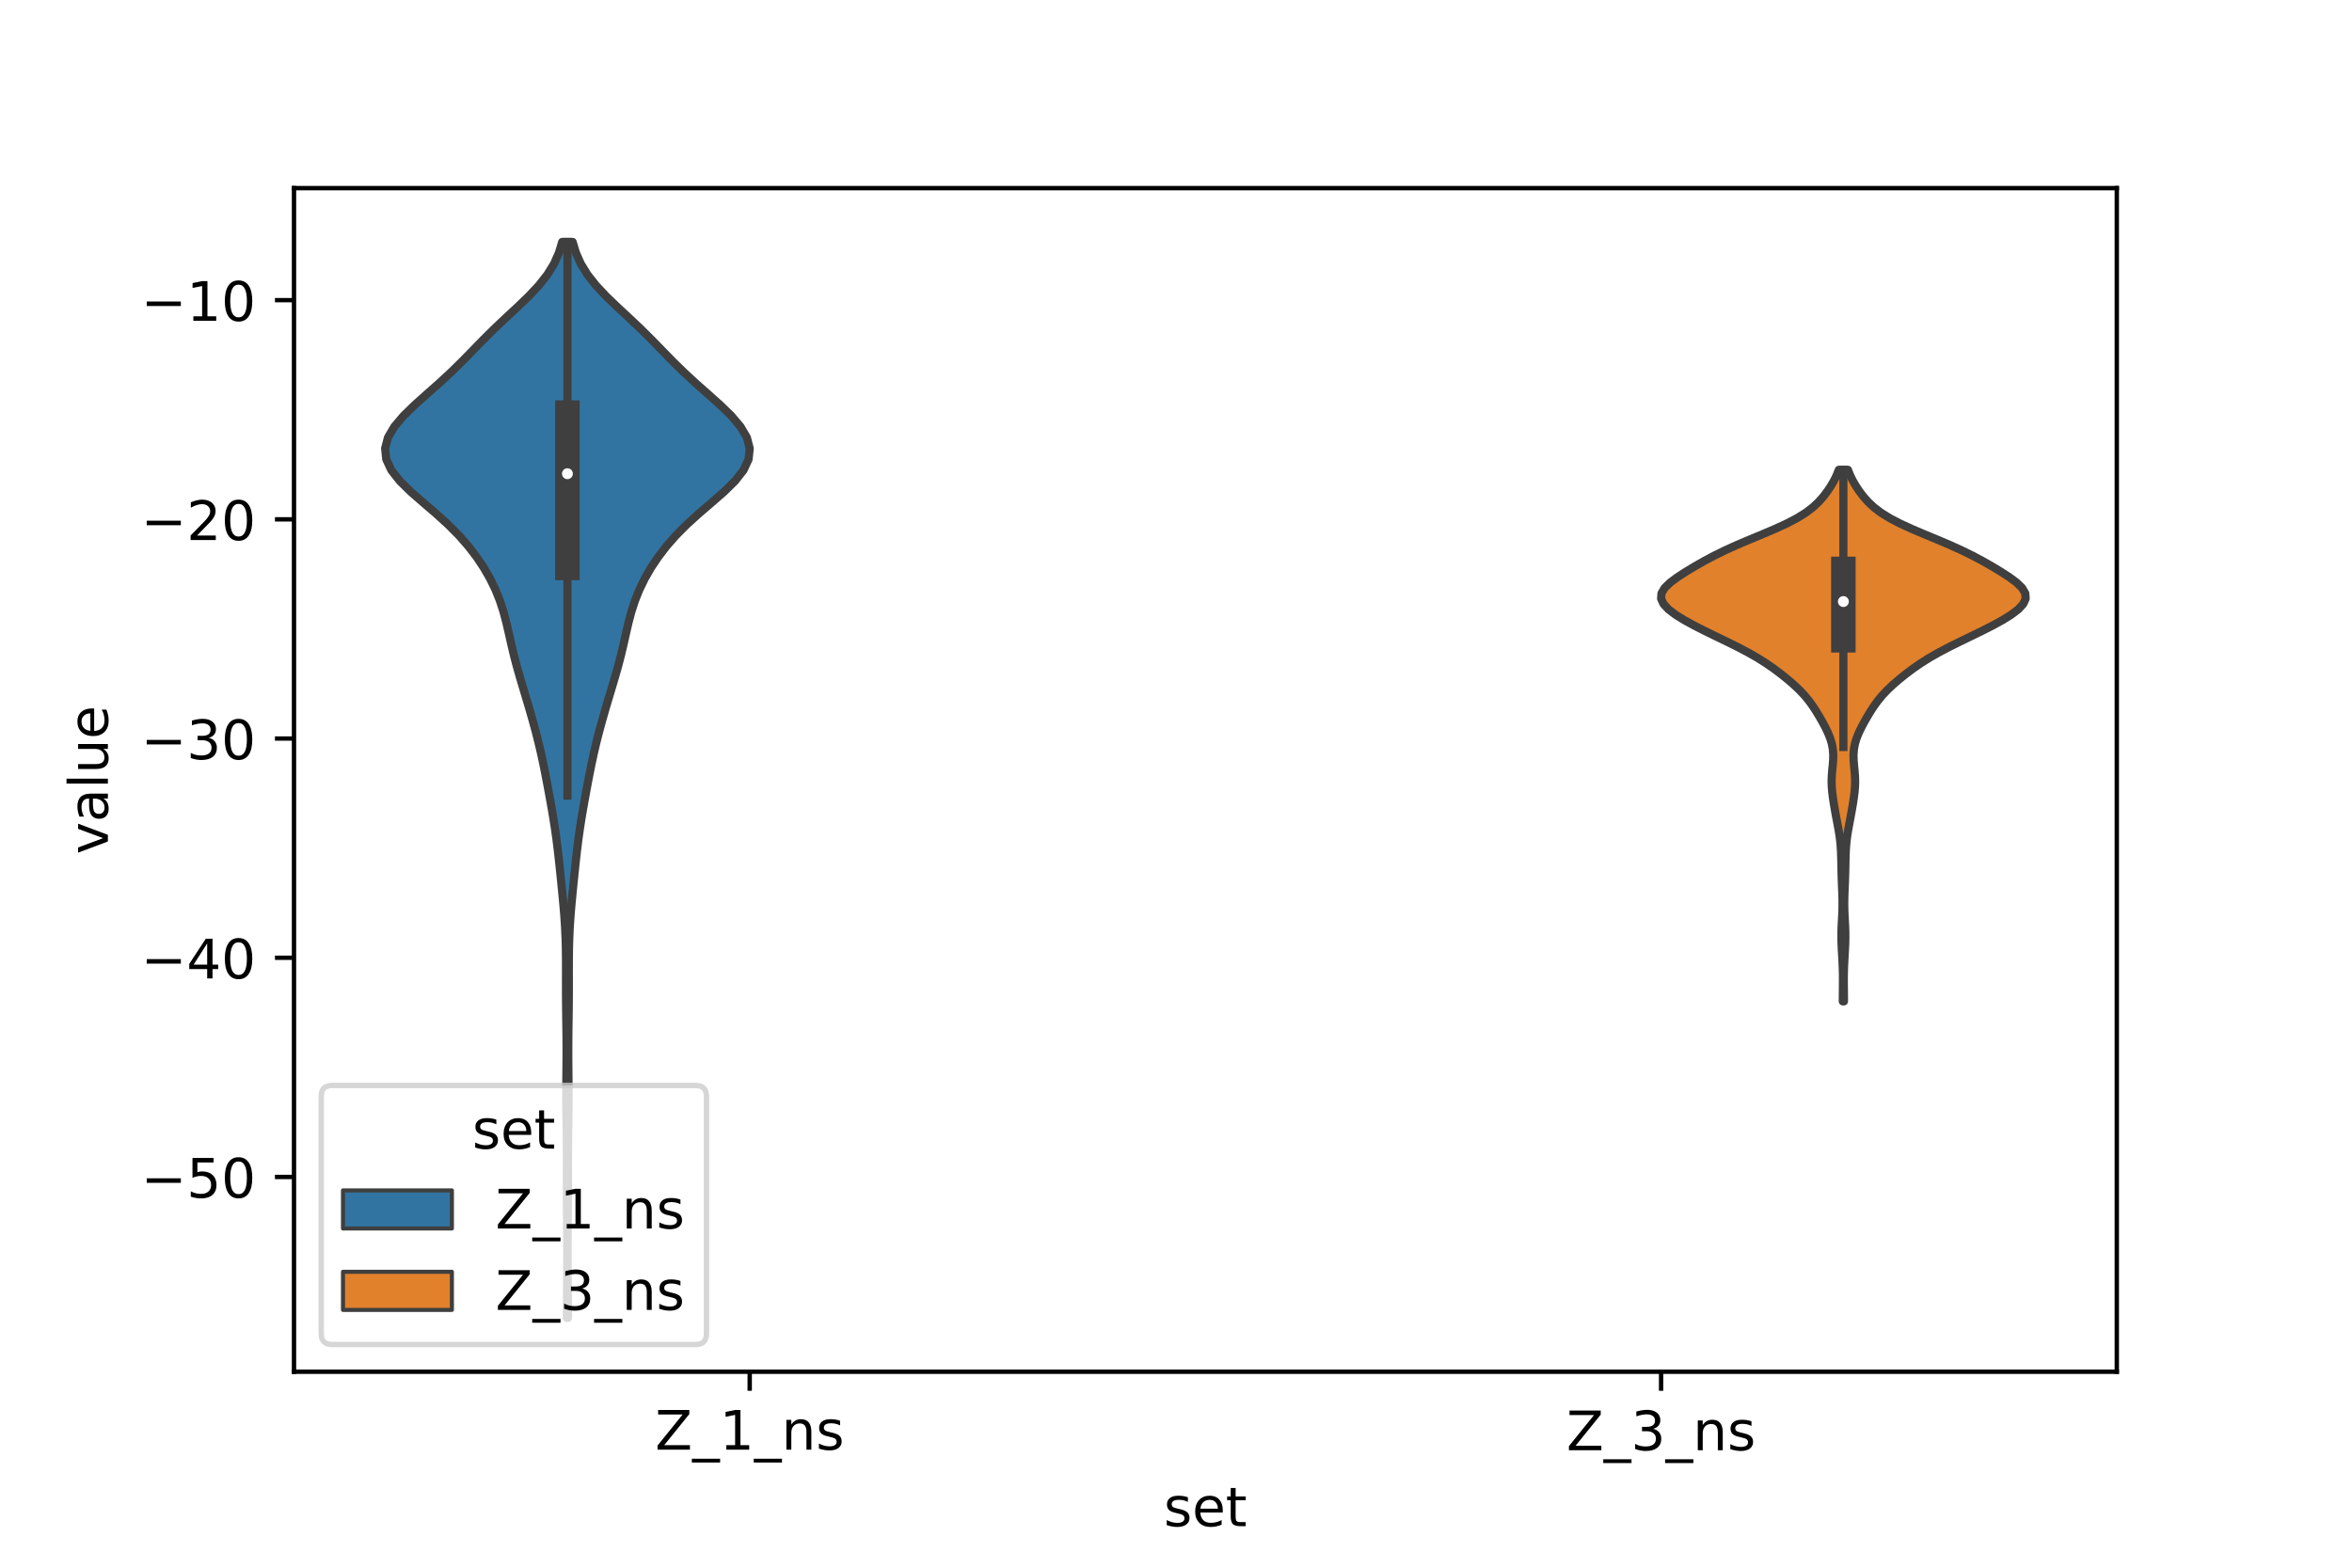 <?xml version="1.0" encoding="utf-8" standalone="no"?>
<!DOCTYPE svg PUBLIC "-//W3C//DTD SVG 1.1//EN"
  "http://www.w3.org/Graphics/SVG/1.1/DTD/svg11.dtd">
<!-- Created with matplotlib (https://matplotlib.org/) -->
<svg height="288pt" version="1.1" viewBox="0 0 432 288" width="432pt" xmlns="http://www.w3.org/2000/svg" xmlns:xlink="http://www.w3.org/1999/xlink">
 <defs>
  <style type="text/css">*{stroke-linecap:butt;stroke-linejoin:round;}</style>
 </defs>
 <g id="figure_1">
  <g id="patch_1">
   <path d="M 0 288 
L 432 288 
L 432 0 
L 0 0 
z
" style="fill:#ffffff;"/>
  </g>
  <g id="axes_1">
   <g id="patch_2">
    <path d="M 54 252 
L 388.8 252 
L 388.8 34.56 
L 54 34.56 
z
" style="fill:#ffffff;"/>
   </g>
   <g id="PolyCollection_1">
    <defs>
     <path d="M 104.322 -45.884 
L 104.118 -45.884 
L 104.123 -47.88 
L 104.137 -49.877 
L 104.155 -51.874 
L 104.173 -53.87 
L 104.185 -55.867 
L 104.189 -57.864 
L 104.183 -59.86 
L 104.17 -61.857 
L 104.152 -63.854 
L 104.134 -65.851 
L 104.119 -67.847 
L 104.113 -69.844 
L 104.113 -71.841 
L 104.117 -73.837 
L 104.116 -75.834 
L 104.106 -77.831 
L 104.084 -79.827 
L 104.055 -81.824 
L 104.028 -83.821 
L 104.011 -85.818 
L 104.011 -87.814 
L 104.025 -89.811 
L 104.045 -91.808 
L 104.06 -93.804 
L 104.061 -95.801 
L 104.047 -97.798 
L 104.022 -99.794 
L 103.993 -101.791 
L 103.971 -103.788 
L 103.96 -105.784 
L 103.958 -107.781 
L 103.962 -109.778 
L 103.958 -111.775 
L 103.935 -113.771 
L 103.879 -115.768 
L 103.784 -117.765 
L 103.65 -119.761 
L 103.484 -121.758 
L 103.297 -123.755 
L 103.1 -125.751 
L 102.897 -127.748 
L 102.687 -129.745 
L 102.463 -131.741 
L 102.216 -133.738 
L 101.937 -135.735 
L 101.625 -137.732 
L 101.287 -139.728 
L 100.93 -141.725 
L 100.561 -143.722 
L 100.181 -145.718 
L 99.78 -147.715 
L 99.347 -149.712 
L 98.877 -151.708 
L 98.367 -153.705 
L 97.822 -155.702 
L 97.25 -157.699 
L 96.656 -159.695 
L 96.054 -161.692 
L 95.46 -163.689 
L 94.895 -165.685 
L 94.375 -167.682 
L 93.901 -169.679 
L 93.454 -171.675 
L 92.991 -173.672 
L 92.46 -175.669 
L 91.811 -177.665 
L 91.009 -179.662 
L 90.038 -181.659 
L 88.891 -183.656 
L 87.561 -185.652 
L 86.032 -187.649 
L 84.282 -189.646 
L 82.295 -191.642 
L 80.095 -193.639 
L 77.769 -195.636 
L 75.481 -197.632 
L 73.444 -199.629 
L 71.876 -201.626 
L 70.946 -203.622 
L 70.74 -205.619 
L 71.258 -207.616 
L 72.427 -209.613 
L 74.117 -211.609 
L 76.167 -213.606 
L 78.401 -215.603 
L 80.656 -217.599 
L 82.821 -219.596 
L 84.858 -221.593 
L 86.807 -223.589 
L 88.751 -225.586 
L 90.767 -227.583 
L 92.876 -229.58 
L 95.025 -231.576 
L 97.101 -233.573 
L 98.976 -235.57 
L 100.549 -237.566 
L 101.773 -239.563 
L 102.66 -241.56 
L 103.263 -243.556 
L 105.177 -243.556 
L 105.177 -243.556 
L 105.78 -241.56 
L 106.667 -239.563 
L 107.891 -237.566 
L 109.464 -235.57 
L 111.339 -233.573 
L 113.415 -231.576 
L 115.564 -229.58 
L 117.673 -227.583 
L 119.689 -225.586 
L 121.633 -223.589 
L 123.582 -221.593 
L 125.619 -219.596 
L 127.784 -217.599 
L 130.039 -215.603 
L 132.273 -213.606 
L 134.323 -211.609 
L 136.013 -209.613 
L 137.182 -207.616 
L 137.7 -205.619 
L 137.494 -203.622 
L 136.564 -201.626 
L 134.996 -199.629 
L 132.959 -197.632 
L 130.671 -195.636 
L 128.345 -193.639 
L 126.145 -191.642 
L 124.158 -189.646 
L 122.408 -187.649 
L 120.879 -185.652 
L 119.549 -183.656 
L 118.402 -181.659 
L 117.431 -179.662 
L 116.629 -177.665 
L 115.98 -175.669 
L 115.449 -173.672 
L 114.986 -171.675 
L 114.539 -169.679 
L 114.065 -167.682 
L 113.545 -165.685 
L 112.98 -163.689 
L 112.386 -161.692 
L 111.784 -159.695 
L 111.19 -157.699 
L 110.618 -155.702 
L 110.073 -153.705 
L 109.563 -151.708 
L 109.093 -149.712 
L 108.66 -147.715 
L 108.259 -145.718 
L 107.879 -143.722 
L 107.51 -141.725 
L 107.153 -139.728 
L 106.815 -137.732 
L 106.503 -135.735 
L 106.224 -133.738 
L 105.977 -131.741 
L 105.753 -129.745 
L 105.543 -127.748 
L 105.34 -125.751 
L 105.143 -123.755 
L 104.956 -121.758 
L 104.79 -119.761 
L 104.656 -117.765 
L 104.561 -115.768 
L 104.505 -113.771 
L 104.482 -111.775 
L 104.478 -109.778 
L 104.482 -107.781 
L 104.48 -105.784 
L 104.469 -103.788 
L 104.447 -101.791 
L 104.418 -99.794 
L 104.393 -97.798 
L 104.379 -95.801 
L 104.38 -93.804 
L 104.395 -91.808 
L 104.415 -89.811 
L 104.429 -87.814 
L 104.429 -85.818 
L 104.412 -83.821 
L 104.385 -81.824 
L 104.356 -79.827 
L 104.334 -77.831 
L 104.324 -75.834 
L 104.323 -73.837 
L 104.327 -71.841 
L 104.327 -69.844 
L 104.321 -67.847 
L 104.306 -65.851 
L 104.288 -63.854 
L 104.27 -61.857 
L 104.257 -59.86 
L 104.251 -57.864 
L 104.255 -55.867 
L 104.267 -53.87 
L 104.285 -51.874 
L 104.303 -49.877 
L 104.317 -47.88 
L 104.322 -45.884 
z
" id="mb43f4b7ff1" style="stroke:#3f3f3f;stroke-width:1.5;"/>
    </defs>
    <g clip-path="url(#p482cf92f47)">
     <use style="fill:#3274a1;stroke:#3f3f3f;stroke-width:1.5;" x="0" xlink:href="#mb43f4b7ff1" y="288"/>
    </g>
   </g>
   <g id="PolyCollection_2">
    <defs>
     <path d="M 338.686 -104.038 
L 338.474 -104.038 
L 338.477 -105.025 
L 338.487 -106.011 
L 338.497 -106.998 
L 338.502 -107.984 
L 338.494 -108.971 
L 338.472 -109.957 
L 338.433 -110.943 
L 338.383 -111.93 
L 338.327 -112.916 
L 338.274 -113.903 
L 338.233 -114.889 
L 338.215 -115.875 
L 338.224 -116.862 
L 338.258 -117.848 
L 338.309 -118.835 
L 338.362 -119.821 
L 338.403 -120.808 
L 338.421 -121.794 
L 338.414 -122.78 
L 338.386 -123.767 
L 338.346 -124.753 
L 338.305 -125.74 
L 338.269 -126.726 
L 338.241 -127.713 
L 338.219 -128.699 
L 338.2 -129.685 
L 338.176 -130.672 
L 338.138 -131.658 
L 338.076 -132.645 
L 337.982 -133.631 
L 337.851 -134.618 
L 337.688 -135.604 
L 337.506 -136.59 
L 337.318 -137.577 
L 337.135 -138.563 
L 336.96 -139.55 
L 336.796 -140.536 
L 336.648 -141.523 
L 336.525 -142.509 
L 336.444 -143.495 
L 336.418 -144.482 
L 336.45 -145.468 
L 336.528 -146.455 
L 336.625 -147.441 
L 336.702 -148.428 
L 336.718 -149.414 
L 336.641 -150.4 
L 336.454 -151.387 
L 336.155 -152.373 
L 335.757 -153.36 
L 335.283 -154.346 
L 334.756 -155.332 
L 334.193 -156.319 
L 333.597 -157.305 
L 332.955 -158.292 
L 332.242 -159.278 
L 331.428 -160.265 
L 330.496 -161.251 
L 329.45 -162.237 
L 328.304 -163.224 
L 327.075 -164.21 
L 325.757 -165.197 
L 324.329 -166.183 
L 322.76 -167.17 
L 321.031 -168.156 
L 319.152 -169.142 
L 317.164 -170.129 
L 315.125 -171.115 
L 313.103 -172.102 
L 311.161 -173.088 
L 309.361 -174.075 
L 307.77 -175.061 
L 306.469 -176.047 
L 305.55 -177.034 
L 305.1 -178.02 
L 305.173 -179.007 
L 305.757 -179.993 
L 306.774 -180.98 
L 308.102 -181.966 
L 309.622 -182.952 
L 311.257 -183.939 
L 312.989 -184.925 
L 314.84 -185.912 
L 316.849 -186.898 
L 319.028 -187.885 
L 321.347 -188.871 
L 323.723 -189.857 
L 326.042 -190.844 
L 328.188 -191.83 
L 330.074 -192.817 
L 331.661 -193.803 
L 332.96 -194.789 
L 334.017 -195.776 
L 334.893 -196.762 
L 335.643 -197.749 
L 336.299 -198.735 
L 336.87 -199.722 
L 337.353 -200.708 
L 337.742 -201.694 
L 339.418 -201.694 
L 339.418 -201.694 
L 339.807 -200.708 
L 340.29 -199.722 
L 340.861 -198.735 
L 341.517 -197.749 
L 342.267 -196.762 
L 343.143 -195.776 
L 344.2 -194.789 
L 345.499 -193.803 
L 347.086 -192.817 
L 348.972 -191.83 
L 351.118 -190.844 
L 353.437 -189.857 
L 355.813 -188.871 
L 358.132 -187.885 
L 360.311 -186.898 
L 362.32 -185.912 
L 364.171 -184.925 
L 365.903 -183.939 
L 367.538 -182.952 
L 369.058 -181.966 
L 370.386 -180.98 
L 371.403 -179.993 
L 371.987 -179.007 
L 372.06 -178.02 
L 371.61 -177.034 
L 370.691 -176.047 
L 369.39 -175.061 
L 367.799 -174.075 
L 365.999 -173.088 
L 364.057 -172.102 
L 362.035 -171.115 
L 359.996 -170.129 
L 358.008 -169.142 
L 356.129 -168.156 
L 354.4 -167.17 
L 352.831 -166.183 
L 351.403 -165.197 
L 350.085 -164.21 
L 348.856 -163.224 
L 347.71 -162.237 
L 346.664 -161.251 
L 345.732 -160.265 
L 344.918 -159.278 
L 344.205 -158.292 
L 343.563 -157.305 
L 342.967 -156.319 
L 342.404 -155.332 
L 341.877 -154.346 
L 341.403 -153.36 
L 341.005 -152.373 
L 340.706 -151.387 
L 340.519 -150.4 
L 340.442 -149.414 
L 340.458 -148.428 
L 340.535 -147.441 
L 340.632 -146.455 
L 340.71 -145.468 
L 340.742 -144.482 
L 340.716 -143.495 
L 340.635 -142.509 
L 340.512 -141.523 
L 340.364 -140.536 
L 340.2 -139.55 
L 340.025 -138.563 
L 339.842 -137.577 
L 339.654 -136.59 
L 339.472 -135.604 
L 339.309 -134.618 
L 339.178 -133.631 
L 339.084 -132.645 
L 339.022 -131.658 
L 338.984 -130.672 
L 338.96 -129.685 
L 338.941 -128.699 
L 338.919 -127.713 
L 338.891 -126.726 
L 338.855 -125.74 
L 338.814 -124.753 
L 338.774 -123.767 
L 338.746 -122.78 
L 338.739 -121.794 
L 338.757 -120.808 
L 338.798 -119.821 
L 338.851 -118.835 
L 338.902 -117.848 
L 338.936 -116.862 
L 338.945 -115.875 
L 338.927 -114.889 
L 338.886 -113.903 
L 338.833 -112.916 
L 338.777 -111.93 
L 338.727 -110.943 
L 338.688 -109.957 
L 338.666 -108.971 
L 338.658 -107.984 
L 338.663 -106.998 
L 338.673 -106.011 
L 338.683 -105.025 
L 338.686 -104.038 
z
" id="mc6b39f6af0" style="stroke:#3f3f3f;stroke-width:1.5;"/>
    </defs>
    <g clip-path="url(#p482cf92f47)">
     <use style="fill:#e1812c;stroke:#3f3f3f;stroke-width:1.5;" x="0" xlink:href="#mc6b39f6af0" y="288"/>
    </g>
   </g>
   <g id="patch_3">
    <path clip-path="url(#p482cf92f47)" d="M 137.7 14.871 
L 137.7 14.871 
L 137.7 14.871 
L 137.7 14.871 
z
" style="fill:#3274a1;stroke:#3f3f3f;stroke-linejoin:miter;stroke-width:0.75;"/>
   </g>
   <g id="patch_4">
    <path clip-path="url(#p482cf92f47)" d="M 137.7 14.871 
L 137.7 14.871 
L 137.7 14.871 
L 137.7 14.871 
z
" style="fill:#e1812c;stroke:#3f3f3f;stroke-linejoin:miter;stroke-width:0.75;"/>
   </g>
   <g id="matplotlib.axis_1">
    <g id="xtick_1">
     <g id="line2d_1">
      <defs>
       <path d="M 0 0 
L 0 3.5 
" id="m8070bf1a4d" style="stroke:#000000;stroke-width:0.8;"/>
      </defs>
      <g>
       <use style="stroke:#000000;stroke-width:0.8;" x="137.7" xlink:href="#m8070bf1a4d" y="252"/>
      </g>
     </g>
     <g id="text_1">
      <!-- Z_1_ns -->
      <g transform="translate(120.32 266.32)scale(0.1 -0.1)">
       <defs>
        <path d="M 5.609 72.906 
L 62.891 72.906 
L 62.891 65.375 
L 16.797 8.297 
L 64.016 8.297 
L 64.016 0 
L 4.5 0 
L 4.5 7.516 
L 50.594 64.594 
L 5.609 64.594 
z
" id="DejaVuSans-90"/>
        <path d="M 50.984 -16.609 
L 50.984 -23.578 
L -0.984 -23.578 
L -0.984 -16.609 
z
" id="DejaVuSans-95"/>
        <path d="M 12.406 8.297 
L 28.516 8.297 
L 28.516 63.922 
L 10.984 60.406 
L 10.984 69.391 
L 28.422 72.906 
L 38.281 72.906 
L 38.281 8.297 
L 54.391 8.297 
L 54.391 0 
L 12.406 0 
z
" id="DejaVuSans-49"/>
        <path d="M 54.891 33.016 
L 54.891 0 
L 45.906 0 
L 45.906 32.719 
Q 45.906 40.484 42.875 44.328 
Q 39.844 48.188 33.797 48.188 
Q 26.516 48.188 22.312 43.547 
Q 18.109 38.922 18.109 30.906 
L 18.109 0 
L 9.078 0 
L 9.078 54.688 
L 18.109 54.688 
L 18.109 46.188 
Q 21.344 51.125 25.703 53.562 
Q 30.078 56 35.797 56 
Q 45.219 56 50.047 50.172 
Q 54.891 44.344 54.891 33.016 
z
" id="DejaVuSans-110"/>
        <path d="M 44.281 53.078 
L 44.281 44.578 
Q 40.484 46.531 36.375 47.5 
Q 32.281 48.484 27.875 48.484 
Q 21.188 48.484 17.844 46.438 
Q 14.5 44.391 14.5 40.281 
Q 14.5 37.156 16.891 35.375 
Q 19.281 33.594 26.516 31.984 
L 29.594 31.297 
Q 39.156 29.25 43.188 25.516 
Q 47.219 21.781 47.219 15.094 
Q 47.219 7.469 41.188 3.016 
Q 35.156 -1.422 24.609 -1.422 
Q 20.219 -1.422 15.453 -0.562 
Q 10.688 0.297 5.422 2 
L 5.422 11.281 
Q 10.406 8.688 15.234 7.391 
Q 20.062 6.109 24.812 6.109 
Q 31.156 6.109 34.562 8.281 
Q 37.984 10.453 37.984 14.406 
Q 37.984 18.062 35.516 20.016 
Q 33.062 21.969 24.703 23.781 
L 21.578 24.516 
Q 13.234 26.266 9.516 29.906 
Q 5.812 33.547 5.812 39.891 
Q 5.812 47.609 11.281 51.797 
Q 16.75 56 26.812 56 
Q 31.781 56 36.172 55.266 
Q 40.578 54.547 44.281 53.078 
z
" id="DejaVuSans-115"/>
       </defs>
       <use xlink:href="#DejaVuSans-90"/>
       <use x="68.506" xlink:href="#DejaVuSans-95"/>
       <use x="118.506" xlink:href="#DejaVuSans-49"/>
       <use x="182.129" xlink:href="#DejaVuSans-95"/>
       <use x="232.129" xlink:href="#DejaVuSans-110"/>
       <use x="295.508" xlink:href="#DejaVuSans-115"/>
      </g>
     </g>
    </g>
    <g id="xtick_2">
     <g id="line2d_2">
      <g>
       <use style="stroke:#000000;stroke-width:0.8;" x="305.1" xlink:href="#m8070bf1a4d" y="252"/>
      </g>
     </g>
     <g id="text_2">
      <!-- Z_3_ns -->
      <g transform="translate(287.72 266.422)scale(0.1 -0.1)">
       <defs>
        <path d="M 40.578 39.312 
Q 47.656 37.797 51.625 33 
Q 55.609 28.219 55.609 21.188 
Q 55.609 10.406 48.188 4.484 
Q 40.766 -1.422 27.094 -1.422 
Q 22.516 -1.422 17.656 -0.516 
Q 12.797 0.391 7.625 2.203 
L 7.625 11.719 
Q 11.719 9.328 16.594 8.109 
Q 21.484 6.891 26.812 6.891 
Q 36.078 6.891 40.938 10.547 
Q 45.797 14.203 45.797 21.188 
Q 45.797 27.641 41.281 31.266 
Q 36.766 34.906 28.719 34.906 
L 20.219 34.906 
L 20.219 43.016 
L 29.109 43.016 
Q 36.375 43.016 40.234 45.922 
Q 44.094 48.828 44.094 54.297 
Q 44.094 59.906 40.109 62.906 
Q 36.141 65.922 28.719 65.922 
Q 24.656 65.922 20.016 65.031 
Q 15.375 64.156 9.812 62.312 
L 9.812 71.094 
Q 15.438 72.656 20.344 73.438 
Q 25.25 74.219 29.594 74.219 
Q 40.828 74.219 47.359 69.109 
Q 53.906 64.016 53.906 55.328 
Q 53.906 49.266 50.438 45.094 
Q 46.969 40.922 40.578 39.312 
z
" id="DejaVuSans-51"/>
       </defs>
       <use xlink:href="#DejaVuSans-90"/>
       <use x="68.506" xlink:href="#DejaVuSans-95"/>
       <use x="118.506" xlink:href="#DejaVuSans-51"/>
       <use x="182.129" xlink:href="#DejaVuSans-95"/>
       <use x="232.129" xlink:href="#DejaVuSans-110"/>
       <use x="295.508" xlink:href="#DejaVuSans-115"/>
      </g>
     </g>
    </g>
    <g id="text_3">
     <!-- set -->
     <g transform="translate(213.759 280.378)scale(0.1 -0.1)">
      <defs>
       <path d="M 56.203 29.594 
L 56.203 25.203 
L 14.891 25.203 
Q 15.484 15.922 20.484 11.062 
Q 25.484 6.203 34.422 6.203 
Q 39.594 6.203 44.453 7.469 
Q 49.312 8.734 54.109 11.281 
L 54.109 2.781 
Q 49.266 0.734 44.188 -0.344 
Q 39.109 -1.422 33.891 -1.422 
Q 20.797 -1.422 13.156 6.188 
Q 5.516 13.812 5.516 26.812 
Q 5.516 40.234 12.766 48.109 
Q 20.016 56 32.328 56 
Q 43.359 56 49.781 48.891 
Q 56.203 41.797 56.203 29.594 
z
M 47.219 32.234 
Q 47.125 39.594 43.094 43.984 
Q 39.062 48.391 32.422 48.391 
Q 24.906 48.391 20.391 44.141 
Q 15.875 39.891 15.188 32.172 
z
" id="DejaVuSans-101"/>
       <path d="M 18.312 70.219 
L 18.312 54.688 
L 36.812 54.688 
L 36.812 47.703 
L 18.312 47.703 
L 18.312 18.016 
Q 18.312 11.328 20.141 9.422 
Q 21.969 7.516 27.594 7.516 
L 36.812 7.516 
L 36.812 0 
L 27.594 0 
Q 17.188 0 13.234 3.875 
Q 9.281 7.766 9.281 18.016 
L 9.281 47.703 
L 2.688 47.703 
L 2.688 54.688 
L 9.281 54.688 
L 9.281 70.219 
z
" id="DejaVuSans-116"/>
      </defs>
      <use xlink:href="#DejaVuSans-115"/>
      <use x="52.1" xlink:href="#DejaVuSans-101"/>
      <use x="113.623" xlink:href="#DejaVuSans-116"/>
     </g>
    </g>
   </g>
   <g id="matplotlib.axis_2">
    <g id="ytick_1">
     <g id="line2d_3">
      <defs>
       <path d="M 0 0 
L -3.5 0 
" id="md84c924537" style="stroke:#000000;stroke-width:0.8;"/>
      </defs>
      <g>
       <use style="stroke:#000000;stroke-width:0.8;" x="54" xlink:href="#md84c924537" y="216.218"/>
      </g>
     </g>
     <g id="text_4">
      <!-- −50 -->
      <g transform="translate(25.895 220.018)scale(0.1 -0.1)">
       <defs>
        <path d="M 10.594 35.5 
L 73.188 35.5 
L 73.188 27.203 
L 10.594 27.203 
z
" id="DejaVuSans-8722"/>
        <path d="M 10.797 72.906 
L 49.516 72.906 
L 49.516 64.594 
L 19.828 64.594 
L 19.828 46.734 
Q 21.969 47.469 24.109 47.828 
Q 26.266 48.188 28.422 48.188 
Q 40.625 48.188 47.75 41.5 
Q 54.891 34.812 54.891 23.391 
Q 54.891 11.625 47.562 5.094 
Q 40.234 -1.422 26.906 -1.422 
Q 22.312 -1.422 17.547 -0.641 
Q 12.797 0.141 7.719 1.703 
L 7.719 11.625 
Q 12.109 9.234 16.797 8.062 
Q 21.484 6.891 26.703 6.891 
Q 35.156 6.891 40.078 11.328 
Q 45.016 15.766 45.016 23.391 
Q 45.016 31 40.078 35.438 
Q 35.156 39.891 26.703 39.891 
Q 22.75 39.891 18.812 39.016 
Q 14.891 38.141 10.797 36.281 
z
" id="DejaVuSans-53"/>
        <path d="M 31.781 66.406 
Q 24.172 66.406 20.328 58.906 
Q 16.5 51.422 16.5 36.375 
Q 16.5 21.391 20.328 13.891 
Q 24.172 6.391 31.781 6.391 
Q 39.453 6.391 43.281 13.891 
Q 47.125 21.391 47.125 36.375 
Q 47.125 51.422 43.281 58.906 
Q 39.453 66.406 31.781 66.406 
z
M 31.781 74.219 
Q 44.047 74.219 50.516 64.516 
Q 56.984 54.828 56.984 36.375 
Q 56.984 17.969 50.516 8.266 
Q 44.047 -1.422 31.781 -1.422 
Q 19.531 -1.422 13.062 8.266 
Q 6.594 17.969 6.594 36.375 
Q 6.594 54.828 13.062 64.516 
Q 19.531 74.219 31.781 74.219 
z
" id="DejaVuSans-48"/>
       </defs>
       <use xlink:href="#DejaVuSans-8722"/>
       <use x="83.789" xlink:href="#DejaVuSans-53"/>
       <use x="147.412" xlink:href="#DejaVuSans-48"/>
      </g>
     </g>
    </g>
    <g id="ytick_2">
     <g id="line2d_4">
      <g>
       <use style="stroke:#000000;stroke-width:0.8;" x="54" xlink:href="#md84c924537" y="175.949"/>
      </g>
     </g>
     <g id="text_5">
      <!-- −40 -->
      <g transform="translate(25.895 179.748)scale(0.1 -0.1)">
       <defs>
        <path d="M 37.797 64.312 
L 12.891 25.391 
L 37.797 25.391 
z
M 35.203 72.906 
L 47.609 72.906 
L 47.609 25.391 
L 58.016 25.391 
L 58.016 17.188 
L 47.609 17.188 
L 47.609 0 
L 37.797 0 
L 37.797 17.188 
L 4.891 17.188 
L 4.891 26.703 
z
" id="DejaVuSans-52"/>
       </defs>
       <use xlink:href="#DejaVuSans-8722"/>
       <use x="83.789" xlink:href="#DejaVuSans-52"/>
       <use x="147.412" xlink:href="#DejaVuSans-48"/>
      </g>
     </g>
    </g>
    <g id="ytick_3">
     <g id="line2d_5">
      <g>
       <use style="stroke:#000000;stroke-width:0.8;" x="54" xlink:href="#md84c924537" y="135.679"/>
      </g>
     </g>
     <g id="text_6">
      <!-- −30 -->
      <g transform="translate(25.895 139.479)scale(0.1 -0.1)">
       <use xlink:href="#DejaVuSans-8722"/>
       <use x="83.789" xlink:href="#DejaVuSans-51"/>
       <use x="147.412" xlink:href="#DejaVuSans-48"/>
      </g>
     </g>
    </g>
    <g id="ytick_4">
     <g id="line2d_6">
      <g>
       <use style="stroke:#000000;stroke-width:0.8;" x="54" xlink:href="#md84c924537" y="95.41"/>
      </g>
     </g>
     <g id="text_7">
      <!-- −20 -->
      <g transform="translate(25.895 99.209)scale(0.1 -0.1)">
       <defs>
        <path d="M 19.188 8.297 
L 53.609 8.297 
L 53.609 0 
L 7.328 0 
L 7.328 8.297 
Q 12.938 14.109 22.625 23.891 
Q 32.328 33.688 34.812 36.531 
Q 39.547 41.844 41.422 45.531 
Q 43.312 49.219 43.312 52.781 
Q 43.312 58.594 39.234 62.25 
Q 35.156 65.922 28.609 65.922 
Q 23.969 65.922 18.812 64.312 
Q 13.672 62.703 7.812 59.422 
L 7.812 69.391 
Q 13.766 71.781 18.938 73 
Q 24.125 74.219 28.422 74.219 
Q 39.75 74.219 46.484 68.547 
Q 53.219 62.891 53.219 53.422 
Q 53.219 48.922 51.531 44.891 
Q 49.859 40.875 45.406 35.406 
Q 44.188 33.984 37.641 27.219 
Q 31.109 20.453 19.188 8.297 
z
" id="DejaVuSans-50"/>
       </defs>
       <use xlink:href="#DejaVuSans-8722"/>
       <use x="83.789" xlink:href="#DejaVuSans-50"/>
       <use x="147.412" xlink:href="#DejaVuSans-48"/>
      </g>
     </g>
    </g>
    <g id="ytick_5">
     <g id="line2d_7">
      <g>
       <use style="stroke:#000000;stroke-width:0.8;" x="54" xlink:href="#md84c924537" y="55.14"/>
      </g>
     </g>
     <g id="text_8">
      <!-- −10 -->
      <g transform="translate(25.895 58.939)scale(0.1 -0.1)">
       <use xlink:href="#DejaVuSans-8722"/>
       <use x="83.789" xlink:href="#DejaVuSans-49"/>
       <use x="147.412" xlink:href="#DejaVuSans-48"/>
      </g>
     </g>
    </g>
    <g id="text_9">
     <!-- value -->
     <g transform="translate(19.816 156.938)rotate(-90)scale(0.1 -0.1)">
      <defs>
       <path d="M 2.984 54.688 
L 12.5 54.688 
L 29.594 8.797 
L 46.688 54.688 
L 56.203 54.688 
L 35.688 0 
L 23.484 0 
z
" id="DejaVuSans-118"/>
       <path d="M 34.281 27.484 
Q 23.391 27.484 19.188 25 
Q 14.984 22.516 14.984 16.5 
Q 14.984 11.719 18.141 8.906 
Q 21.297 6.109 26.703 6.109 
Q 34.188 6.109 38.703 11.406 
Q 43.219 16.703 43.219 25.484 
L 43.219 27.484 
z
M 52.203 31.203 
L 52.203 0 
L 43.219 0 
L 43.219 8.297 
Q 40.141 3.328 35.547 0.953 
Q 30.953 -1.422 24.312 -1.422 
Q 15.922 -1.422 10.953 3.297 
Q 6 8.016 6 15.922 
Q 6 25.141 12.172 29.828 
Q 18.359 34.516 30.609 34.516 
L 43.219 34.516 
L 43.219 35.406 
Q 43.219 41.609 39.141 45 
Q 35.062 48.391 27.688 48.391 
Q 23 48.391 18.547 47.266 
Q 14.109 46.141 10.016 43.891 
L 10.016 52.203 
Q 14.938 54.109 19.578 55.047 
Q 24.219 56 28.609 56 
Q 40.484 56 46.344 49.844 
Q 52.203 43.703 52.203 31.203 
z
" id="DejaVuSans-97"/>
       <path d="M 9.422 75.984 
L 18.406 75.984 
L 18.406 0 
L 9.422 0 
z
" id="DejaVuSans-108"/>
       <path d="M 8.5 21.578 
L 8.5 54.688 
L 17.484 54.688 
L 17.484 21.922 
Q 17.484 14.156 20.5 10.266 
Q 23.531 6.391 29.594 6.391 
Q 36.859 6.391 41.078 11.031 
Q 45.312 15.672 45.312 23.688 
L 45.312 54.688 
L 54.297 54.688 
L 54.297 0 
L 45.312 0 
L 45.312 8.406 
Q 42.047 3.422 37.719 1 
Q 33.406 -1.422 27.688 -1.422 
Q 18.266 -1.422 13.375 4.438 
Q 8.5 10.297 8.5 21.578 
z
M 31.109 56 
z
" id="DejaVuSans-117"/>
      </defs>
      <use xlink:href="#DejaVuSans-118"/>
      <use x="59.18" xlink:href="#DejaVuSans-97"/>
      <use x="120.459" xlink:href="#DejaVuSans-108"/>
      <use x="148.242" xlink:href="#DejaVuSans-117"/>
      <use x="211.621" xlink:href="#DejaVuSans-101"/>
     </g>
    </g>
   </g>
   <g id="line2d_8">
    <path clip-path="url(#p482cf92f47)" d="M 104.22 146.168 
L 104.22 44.444 
" style="fill:none;stroke:#3f3f3f;stroke-linecap:square;stroke-width:1.5;"/>
   </g>
   <g id="line2d_9">
    <path clip-path="url(#p482cf92f47)" d="M 104.22 104.331 
L 104.22 75.798 
" style="fill:none;stroke:#3f3f3f;stroke-linecap:square;stroke-width:4.5;"/>
   </g>
   <g id="line2d_10">
    <path clip-path="url(#p482cf92f47)" d="M 338.58 137.224 
L 338.58 86.306 
" style="fill:none;stroke:#3f3f3f;stroke-linecap:square;stroke-width:1.5;"/>
   </g>
   <g id="line2d_11">
    <path clip-path="url(#p482cf92f47)" d="M 338.58 117.625 
L 338.58 104.513 
" style="fill:none;stroke:#3f3f3f;stroke-linecap:square;stroke-width:4.5;"/>
   </g>
   <g id="patch_5">
    <path d="M 54 252 
L 54 34.56 
" style="fill:none;stroke:#000000;stroke-linecap:square;stroke-linejoin:miter;stroke-width:0.8;"/>
   </g>
   <g id="patch_6">
    <path d="M 388.8 252 
L 388.8 34.56 
" style="fill:none;stroke:#000000;stroke-linecap:square;stroke-linejoin:miter;stroke-width:0.8;"/>
   </g>
   <g id="patch_7">
    <path d="M 54 252 
L 388.8 252 
" style="fill:none;stroke:#000000;stroke-linecap:square;stroke-linejoin:miter;stroke-width:0.8;"/>
   </g>
   <g id="patch_8">
    <path d="M 54 34.56 
L 388.8 34.56 
" style="fill:none;stroke:#000000;stroke-linecap:square;stroke-linejoin:miter;stroke-width:0.8;"/>
   </g>
   <g id="PathCollection_1">
    <defs>
     <path d="M 0 1.5 
C 0.398 1.5 0.779 1.342 1.061 1.061 
C 1.342 0.779 1.5 0.398 1.5 0 
C 1.5 -0.398 1.342 -0.779 1.061 -1.061 
C 0.779 -1.342 0.398 -1.5 0 -1.5 
C -0.398 -1.5 -0.779 -1.342 -1.061 -1.061 
C -1.342 -0.779 -1.5 -0.398 -1.5 0 
C -1.5 0.398 -1.342 0.779 -1.061 1.061 
C -0.779 1.342 -0.398 1.5 0 1.5 
z
" id="m2845ee4c9f" style="stroke:#3f3f3f;"/>
    </defs>
    <g clip-path="url(#p482cf92f47)">
     <use style="fill:#ffffff;stroke:#3f3f3f;" x="104.22" xlink:href="#m2845ee4c9f" y="87.025"/>
    </g>
   </g>
   <g id="PathCollection_2">
    <g clip-path="url(#p482cf92f47)">
     <use style="fill:#ffffff;stroke:#3f3f3f;" x="338.58" xlink:href="#m2845ee4c9f" y="110.51"/>
    </g>
   </g>
   <g id="legend_1">
    <g id="patch_9">
     <path d="M 61 247 
L 127.759 247 
Q 129.759 247 129.759 245 
L 129.759 201.409 
Q 129.759 199.409 127.759 199.409 
L 61 199.409 
Q 59 199.409 59 201.409 
L 59 245 
Q 59 247 61 247 
z
" style="fill:#ffffff;opacity:0.8;stroke:#cccccc;stroke-linejoin:miter;"/>
    </g>
    <g id="text_10">
     <!-- set -->
     <g transform="translate(86.738 211.008)scale(0.1 -0.1)">
      <use xlink:href="#DejaVuSans-115"/>
      <use x="52.1" xlink:href="#DejaVuSans-101"/>
      <use x="113.623" xlink:href="#DejaVuSans-116"/>
     </g>
    </g>
    <g id="patch_10">
     <path d="M 63 225.686 
L 83 225.686 
L 83 218.686 
L 63 218.686 
z
" style="fill:#3274a1;stroke:#3f3f3f;stroke-linejoin:miter;stroke-width:0.75;"/>
    </g>
    <g id="text_11">
     <!-- Z_1_ns -->
     <g transform="translate(91 225.686)scale(0.1 -0.1)">
      <use xlink:href="#DejaVuSans-90"/>
      <use x="68.506" xlink:href="#DejaVuSans-95"/>
      <use x="118.506" xlink:href="#DejaVuSans-49"/>
      <use x="182.129" xlink:href="#DejaVuSans-95"/>
      <use x="232.129" xlink:href="#DejaVuSans-110"/>
      <use x="295.508" xlink:href="#DejaVuSans-115"/>
     </g>
    </g>
    <g id="patch_11">
     <path d="M 63 240.642 
L 83 240.642 
L 83 233.642 
L 63 233.642 
z
" style="fill:#e1812c;stroke:#3f3f3f;stroke-linejoin:miter;stroke-width:0.75;"/>
    </g>
    <g id="text_12">
     <!-- Z_3_ns -->
     <g transform="translate(91 240.642)scale(0.1 -0.1)">
      <use xlink:href="#DejaVuSans-90"/>
      <use x="68.506" xlink:href="#DejaVuSans-95"/>
      <use x="118.506" xlink:href="#DejaVuSans-51"/>
      <use x="182.129" xlink:href="#DejaVuSans-95"/>
      <use x="232.129" xlink:href="#DejaVuSans-110"/>
      <use x="295.508" xlink:href="#DejaVuSans-115"/>
     </g>
    </g>
   </g>
  </g>
 </g>
 <defs>
  <clipPath id="p482cf92f47">
   <rect height="217.44" width="334.8" x="54" y="34.56"/>
  </clipPath>
 </defs>
</svg>
